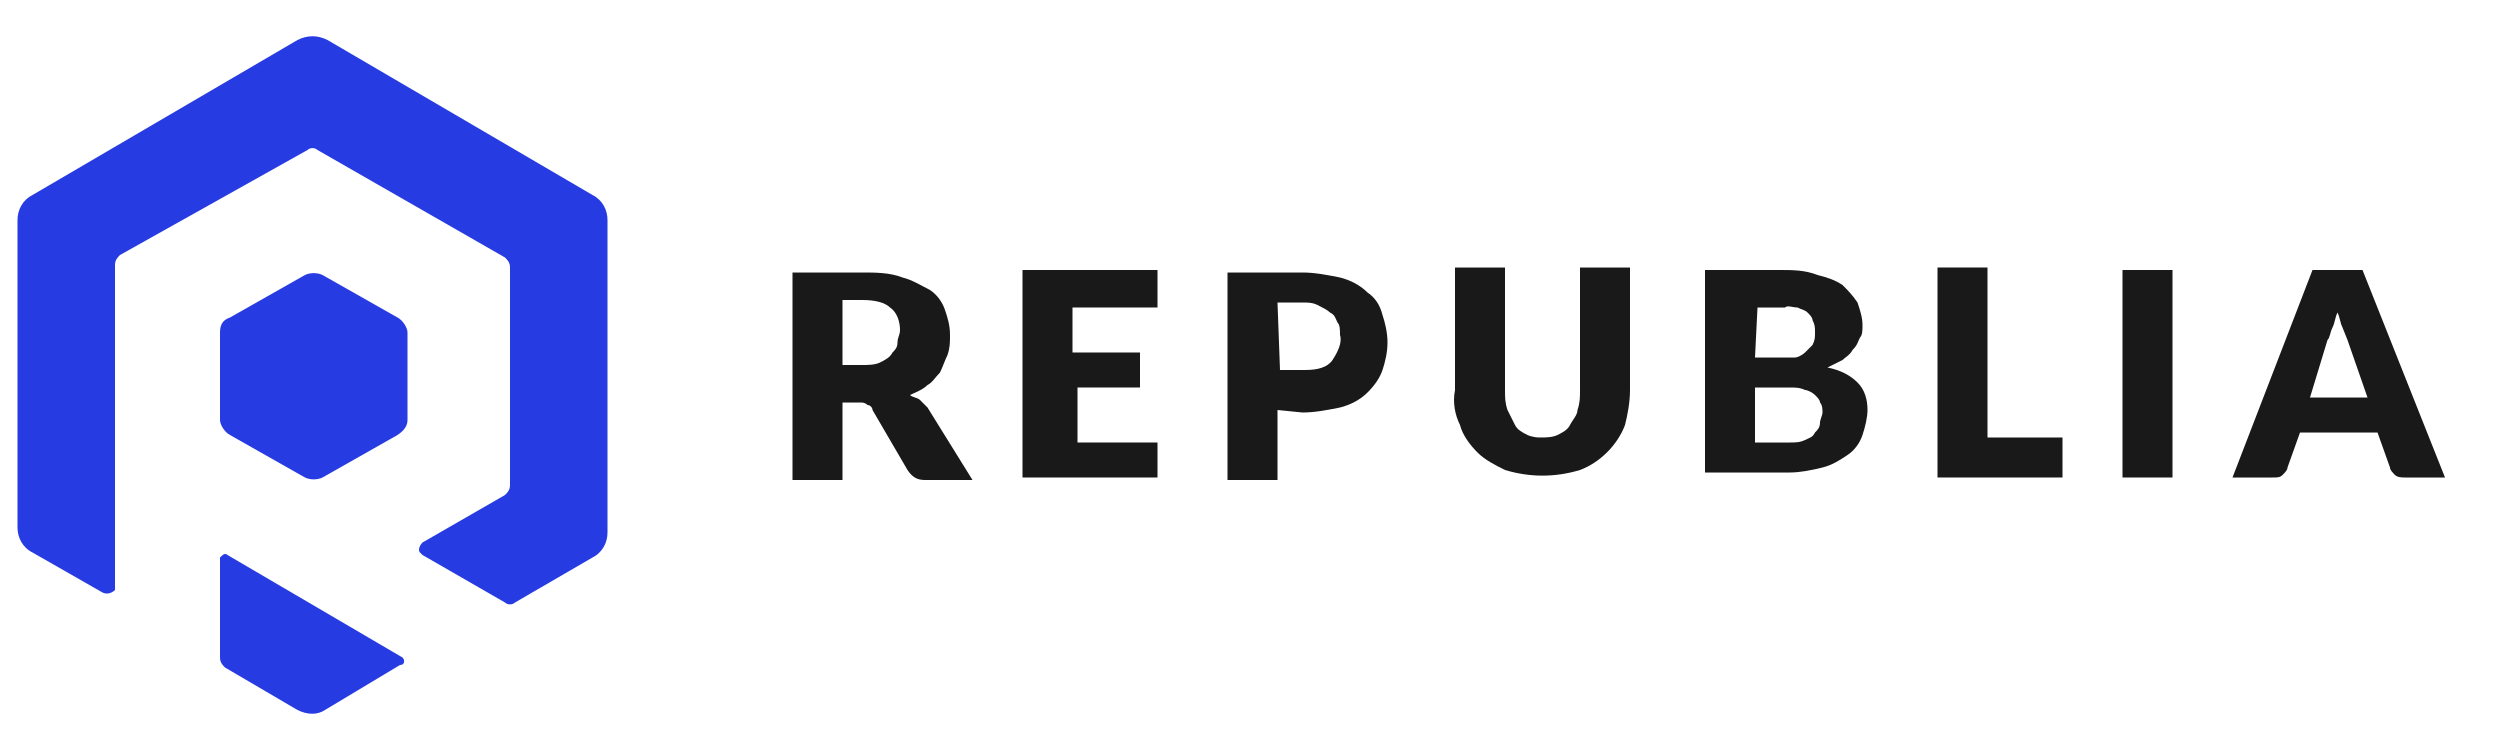 <?xml version="1.0" encoding="utf-8"?>
<!-- Generator: Adobe Illustrator 21.0.0, SVG Export Plug-In . SVG Version: 6.00 Build 0)  -->
<svg version="1.1" id="Layer_1" xmlns="http://www.w3.org/2000/svg" xmlns:xlink="http://www.w3.org/1999/xlink" x="0px" y="0px"
	 viewBox="0 0 100 30" style="enable-background:new 0 0 100 30;" xml:space="preserve">
<style type="text/css">
	.st0{fill:#273BE2;}
	.st1{fill:#191919;}
</style>
<g>
	<title>Republia-logo-hor</title>
	<g id="Layer_2_2_">
		<g id="Layer_1-2_1_">
			<path class="st0" d="M4.6,23.5V10.6c0-0.2,0.1-0.3,0.2-0.4L12.3,6c0.1-0.1,0.3-0.1,0.4,0l7.5,4.3c0.1,0.1,0.2,0.2,0.2,0.4v8.7
				c0,0.2-0.1,0.3-0.2,0.4l-3.3,1.9c-0.1,0.1-0.2,0.3-0.1,0.4c0,0,0.1,0.1,0.1,0.1l3.3,1.9c0.1,0.1,0.3,0.1,0.4,0l3.1-1.8
				c0.4-0.2,0.6-0.6,0.6-1V8.8c0-0.4-0.2-0.8-0.6-1L13.1,1.6c-0.4-0.2-0.8-0.2-1.2,0L1.3,7.8C0.9,8,0.7,8.4,0.7,8.8v12.3
				c0,0.4,0.2,0.8,0.6,1l2.8,1.6c0.2,0.1,0.4,0,0.5-0.1C4.6,23.6,4.6,23.6,4.6,23.5z"/>
			<path class="st0" d="M16.1,26.3l-7-4.1c-0.1-0.1-0.2,0-0.3,0.1c0,0,0,0.1,0,0.1v3.9c0,0.2,0.1,0.3,0.2,0.4l2.9,1.7
				c0.4,0.2,0.8,0.2,1.1,0l3-1.8C16.2,26.6,16.2,26.4,16.1,26.3C16.1,26.3,16.1,26.3,16.1,26.3z"/>
			<path class="st0" d="M15.9,17.4l-3,1.7c-0.2,0.1-0.5,0.1-0.7,0l-3-1.7c-0.2-0.1-0.4-0.4-0.4-0.6v-3.5c0-0.3,0.1-0.5,0.4-0.6
				l3-1.7c0.2-0.1,0.5-0.1,0.7,0l3,1.7c0.2,0.1,0.4,0.4,0.4,0.6v3.5C16.3,17,16.2,17.2,15.9,17.4z"/>
			<path class="st1" d="M33.7,16.1v3.1h-2v-8.3h2.8c0.5,0,1.1,0,1.6,0.2c0.4,0.1,0.7,0.3,1.1,0.5c0.3,0.2,0.5,0.5,0.6,0.8
				c0.1,0.3,0.2,0.6,0.2,1c0,0.3,0,0.5-0.1,0.8c-0.1,0.2-0.2,0.5-0.3,0.7c-0.2,0.2-0.3,0.4-0.5,0.5c-0.2,0.2-0.5,0.3-0.7,0.4
				c0.1,0.1,0.3,0.1,0.4,0.2c0.1,0.1,0.2,0.2,0.3,0.3l1.8,2.9h-1.9c-0.3,0-0.5-0.1-0.7-0.4l-1.4-2.4c0-0.1-0.1-0.2-0.2-0.2
				c-0.1-0.1-0.2-0.1-0.3-0.1L33.7,16.1z M33.7,14.6h0.8c0.2,0,0.5,0,0.7-0.1c0.2-0.1,0.4-0.2,0.5-0.4c0.1-0.1,0.2-0.2,0.2-0.4
				c0-0.2,0.1-0.3,0.1-0.5c0-0.3-0.1-0.7-0.4-0.9c-0.2-0.2-0.6-0.3-1.1-0.3h-0.8L33.7,14.6z"/>
			<path class="st1" d="M46.3,10.9v1.4h-3.4v1.8h2.7v1.4h-2.5v2.2h3.2v1.4h-5.4v-8.3H46.3z"/>
			<path class="st1" d="M51.1,16.4v2.8h-2v-8.3h3c0.5,0,1,0.1,1.5,0.2c0.4,0.1,0.8,0.3,1.1,0.6c0.3,0.2,0.5,0.5,0.6,0.9
				c0.1,0.3,0.2,0.7,0.2,1.1c0,0.4-0.1,0.8-0.2,1.1c-0.1,0.3-0.3,0.6-0.6,0.9c-0.3,0.3-0.7,0.5-1.1,0.6c-0.5,0.1-1,0.2-1.5,0.2
				L51.1,16.4z M51.2,14.8h1c0.5,0,0.9-0.1,1.1-0.4c0.2-0.3,0.4-0.7,0.3-1c0-0.2,0-0.4-0.1-0.5c-0.1-0.2-0.1-0.3-0.3-0.4
				c-0.1-0.1-0.3-0.2-0.5-0.3c-0.2-0.1-0.4-0.1-0.6-0.1h-1L51.2,14.8z"/>
			<path class="st1" d="M61.6,17.5c0.2,0,0.5,0,0.7-0.1c0.2-0.1,0.4-0.2,0.5-0.4c0.1-0.2,0.3-0.4,0.3-0.6c0.1-0.3,0.1-0.5,0.1-0.8
				v-4.9h2v4.9c0,0.5-0.1,1-0.2,1.4c-0.3,0.8-1,1.5-1.8,1.8c-1,0.3-2,0.3-3,0c-0.4-0.2-0.8-0.4-1.1-0.7c-0.3-0.3-0.6-0.7-0.7-1.1
				c-0.2-0.4-0.3-0.9-0.2-1.4v-4.9h2v4.9c0,0.3,0,0.5,0.1,0.8c0.1,0.2,0.2,0.4,0.3,0.6c0.1,0.2,0.3,0.3,0.5,0.4
				C61.1,17.4,61.3,17.5,61.6,17.5z"/>
			<path class="st1" d="M68.2,19.1v-8.3h3c0.5,0,1,0,1.5,0.2c0.4,0.1,0.7,0.2,1,0.4c0.2,0.2,0.4,0.4,0.6,0.7
				c0.1,0.3,0.2,0.6,0.2,0.9c0,0.2,0,0.4-0.1,0.5c-0.1,0.2-0.1,0.3-0.3,0.5c-0.1,0.2-0.3,0.3-0.4,0.4c-0.2,0.1-0.4,0.2-0.6,0.3
				c0.5,0.1,0.9,0.3,1.2,0.6c0.3,0.3,0.4,0.7,0.4,1.1c0,0.3-0.1,0.7-0.2,1c-0.1,0.3-0.3,0.6-0.6,0.8c-0.3,0.2-0.6,0.4-1,0.5
				c-0.4,0.1-0.9,0.2-1.3,0.2H68.2z M70.2,14.3h1c0.2,0,0.4,0,0.6,0c0.1,0,0.3-0.1,0.4-0.2c0.1-0.1,0.2-0.2,0.3-0.3
				c0.1-0.2,0.1-0.3,0.1-0.5c0-0.2,0-0.3-0.1-0.5c0-0.1-0.1-0.2-0.2-0.3c-0.1-0.1-0.2-0.1-0.4-0.2c-0.2,0-0.4-0.1-0.5,0h-1.1
				L70.2,14.3z M70.2,15.5v2.2h1.4c0.2,0,0.4,0,0.6-0.1c0.2-0.1,0.3-0.1,0.4-0.3c0.1-0.1,0.2-0.2,0.2-0.4c0-0.1,0.1-0.3,0.1-0.4
				c0-0.1,0-0.3-0.1-0.4c0-0.1-0.1-0.2-0.2-0.3c-0.1-0.1-0.3-0.2-0.4-0.2c-0.2-0.1-0.4-0.1-0.6-0.1L70.2,15.5z"/>
			<path class="st1" d="M79.4,17.5h3.1v1.6h-5v-8.4h2V17.5z"/>
			<path class="st1" d="M86.9,19.1h-2v-8.3h2L86.9,19.1z"/>
			<path class="st1" d="M97.8,19.1h-1.6c-0.1,0-0.3,0-0.4-0.1c-0.1-0.1-0.2-0.2-0.2-0.3l-0.5-1.4H92l-0.5,1.4c0,0.1-0.1,0.2-0.2,0.3
				c-0.1,0.1-0.2,0.1-0.4,0.1h-1.6l3.2-8.3h2L97.8,19.1z M92.4,15.9h2.3l-0.8-2.3l-0.2-0.5c-0.1-0.2-0.1-0.4-0.2-0.6
				c-0.1,0.2-0.1,0.4-0.2,0.6c-0.1,0.2-0.1,0.4-0.2,0.5L92.4,15.9z"/>
		</g>
	</g>
</g>
</svg>
